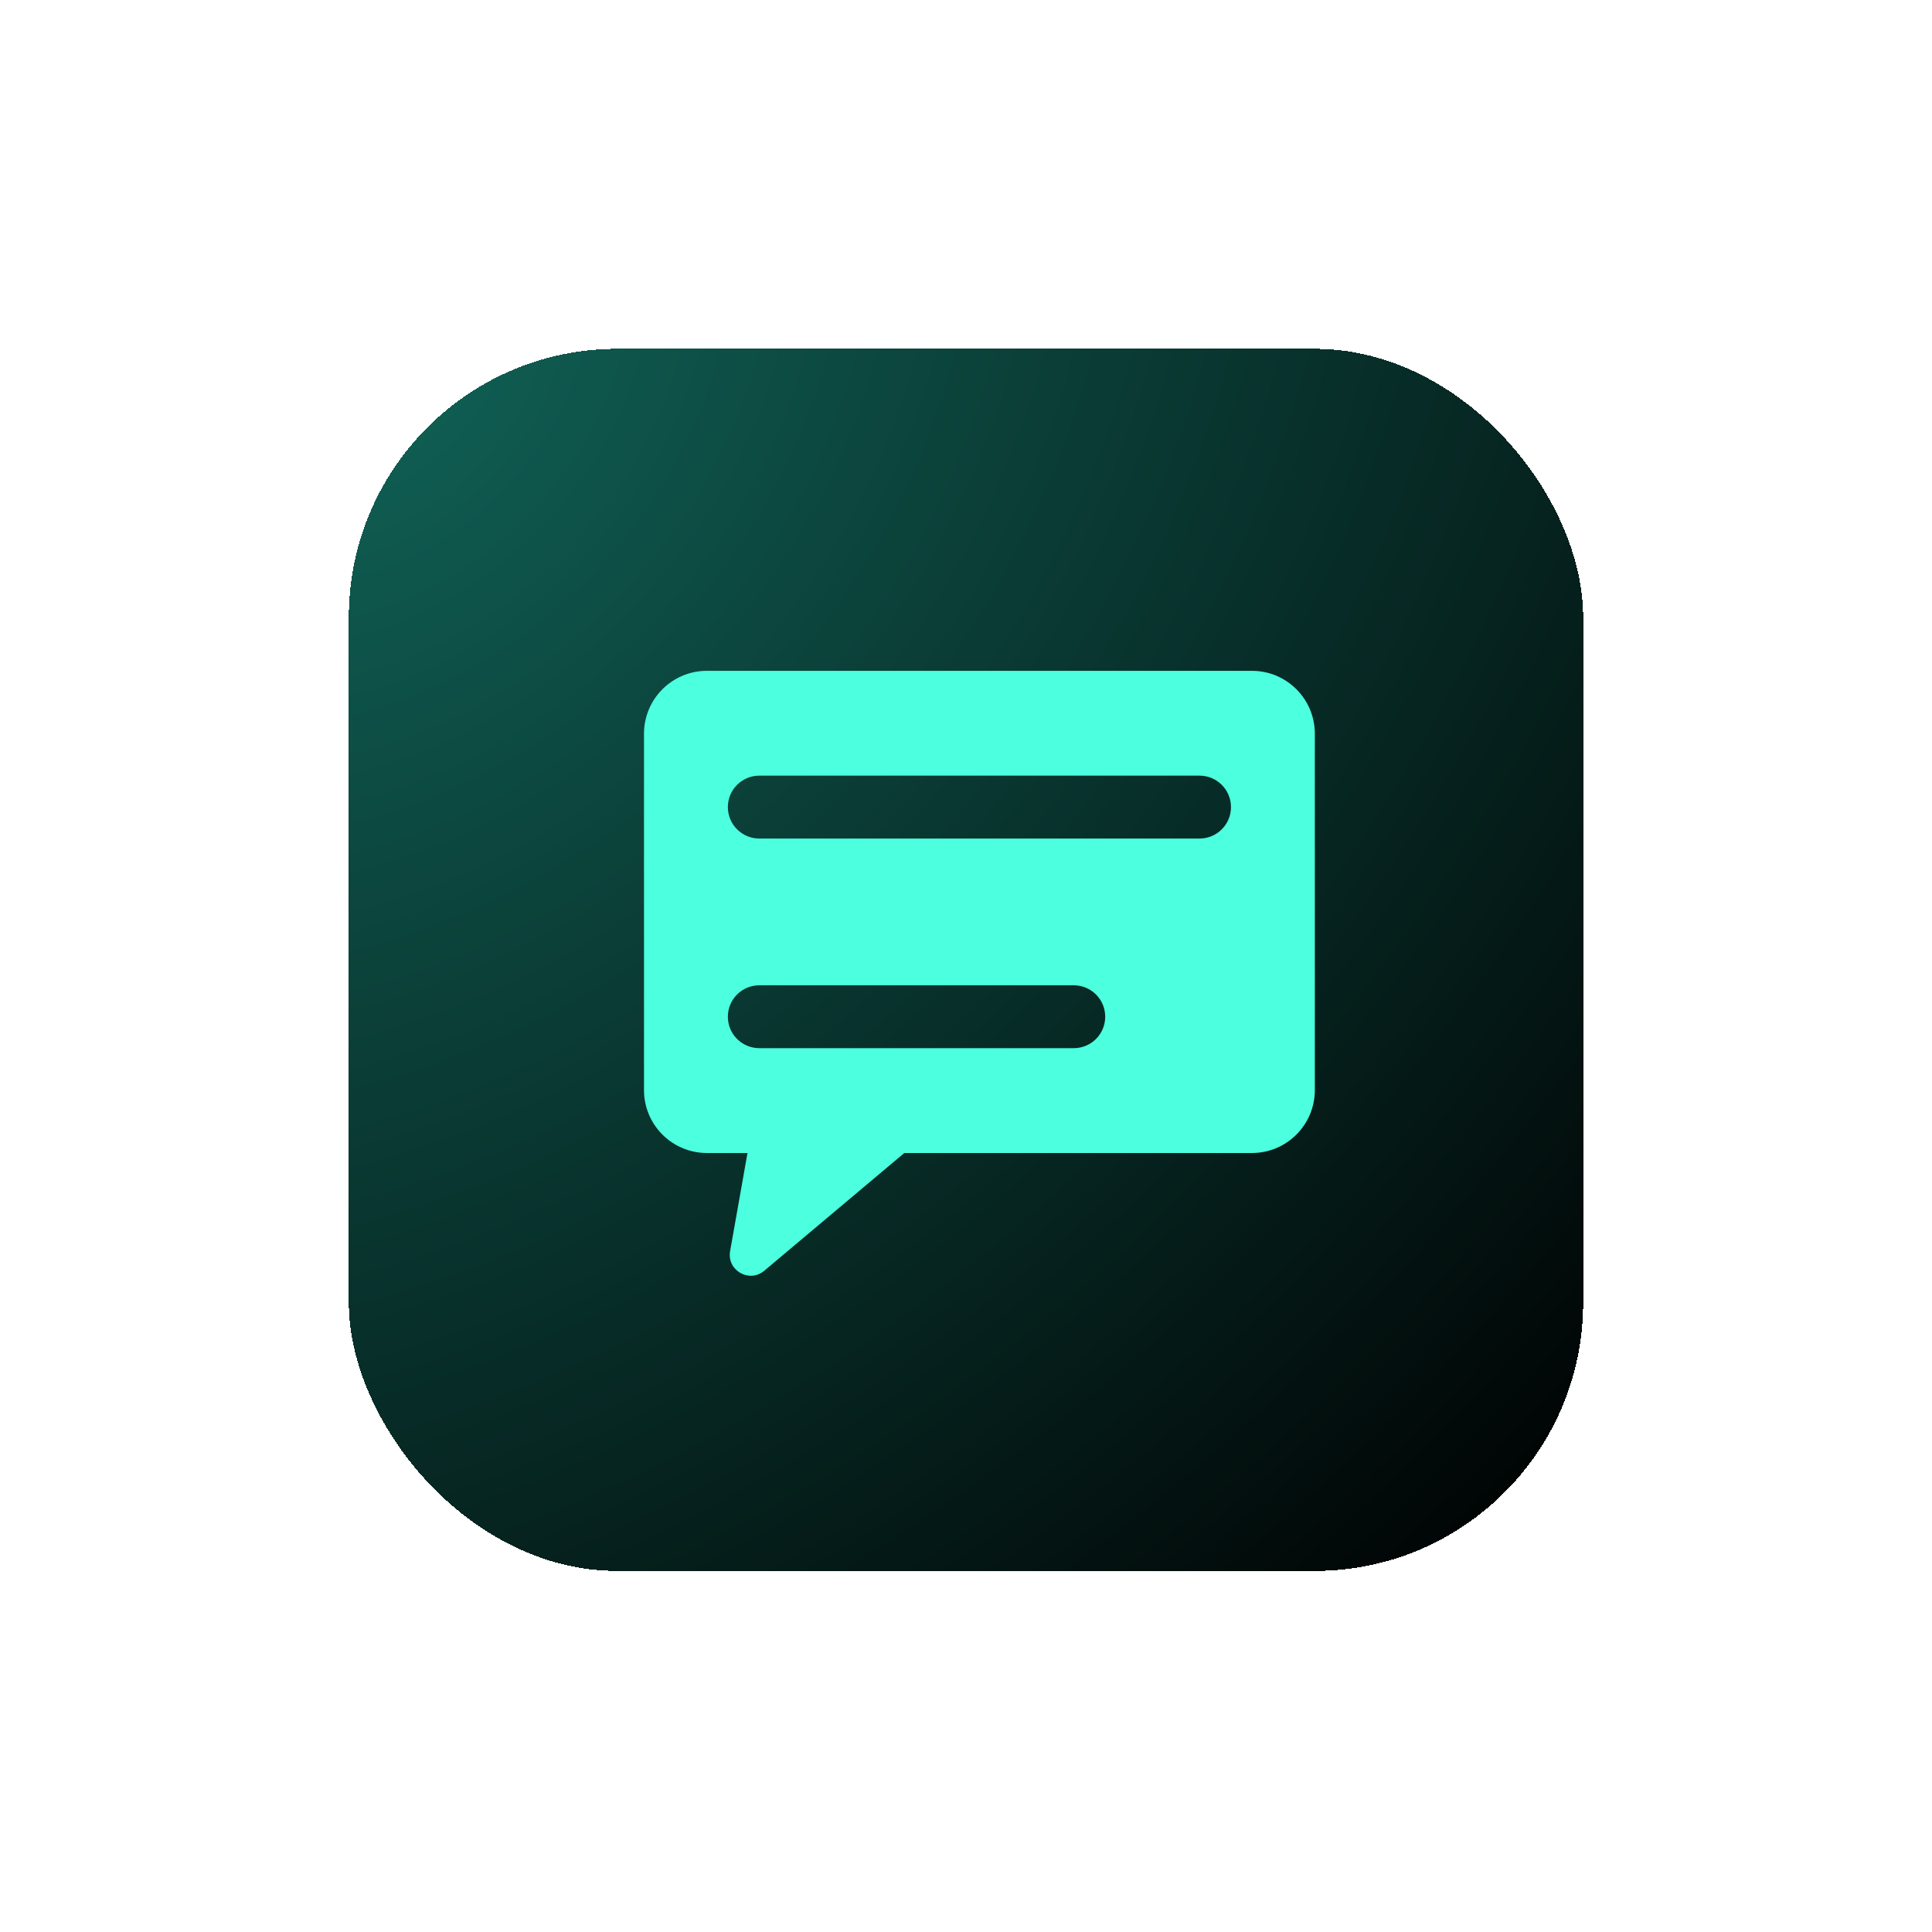 <svg width="72" height="72" viewBox="0 0 72 72" fill="none" xmlns="http://www.w3.org/2000/svg">
<g filter="url(#filter0_d_998_1756)">
<rect x="14" y="14" width="46" height="45.544" rx="10" fill="url(#paint0_radial_998_1756)" shape-rendering="crispEdges"/>
<path fill-rule="evenodd" clip-rule="evenodd" d="M27.344 26C26.049 26 25 27.049 25 28.344V41.625C25 42.919 26.049 43.969 27.344 43.969H28.857L28.209 47.624C28.081 48.343 28.922 48.828 29.481 48.358L34.701 43.969H47.656C48.951 43.969 50 42.919 50 41.625V28.344C50 27.049 48.951 26 47.656 26H27.344ZM28.125 38.891C28.125 38.243 28.65 37.719 29.297 37.719H41.016C41.663 37.719 42.188 38.243 42.188 38.891C42.188 39.538 41.663 40.062 41.016 40.062H29.297C28.65 40.062 28.125 39.538 28.125 38.891ZM29.297 29.906C28.65 29.906 28.125 30.431 28.125 31.078C28.125 31.725 28.65 32.25 29.297 32.25H45.703C46.35 32.25 46.875 31.725 46.875 31.078C46.875 30.431 46.35 29.906 45.703 29.906H29.297Z" fill="#4CFFDF"/>
</g>
<defs>
<filter id="filter0_d_998_1756" x="0" y="0" width="72" height="71.544" filterUnits="userSpaceOnUse" color-interpolation-filters="sRGB">
<feFlood flood-opacity="0" result="BackgroundImageFix"/>
<feColorMatrix in="SourceAlpha" type="matrix" values="0 0 0 0 0 0 0 0 0 0 0 0 0 0 0 0 0 0 127 0" result="hardAlpha"/>
<feMorphology radius="3" operator="dilate" in="SourceAlpha" result="effect1_dropShadow_998_1756"/>
<feOffset dx="-1" dy="-1"/>
<feGaussianBlur stdDeviation="5"/>
<feComposite in2="hardAlpha" operator="out"/>
<feColorMatrix type="matrix" values="0 0 0 0 0 0 0 0 0 0 0 0 0 0 0 0 0 0 0.7 0"/>
<feBlend mode="normal" in2="BackgroundImageFix" result="effect1_dropShadow_998_1756"/>
<feBlend mode="normal" in="SourceGraphic" in2="effect1_dropShadow_998_1756" result="shape"/>
</filter>
<radialGradient id="paint0_radial_998_1756" cx="0" cy="0" r="1" gradientUnits="userSpaceOnUse" gradientTransform="translate(14 14) rotate(44.715) scale(64.733 82.405)">
<stop offset="0.016" stop-color="#106055"/>
<stop offset="1"/>
</radialGradient>
</defs>
</svg>
